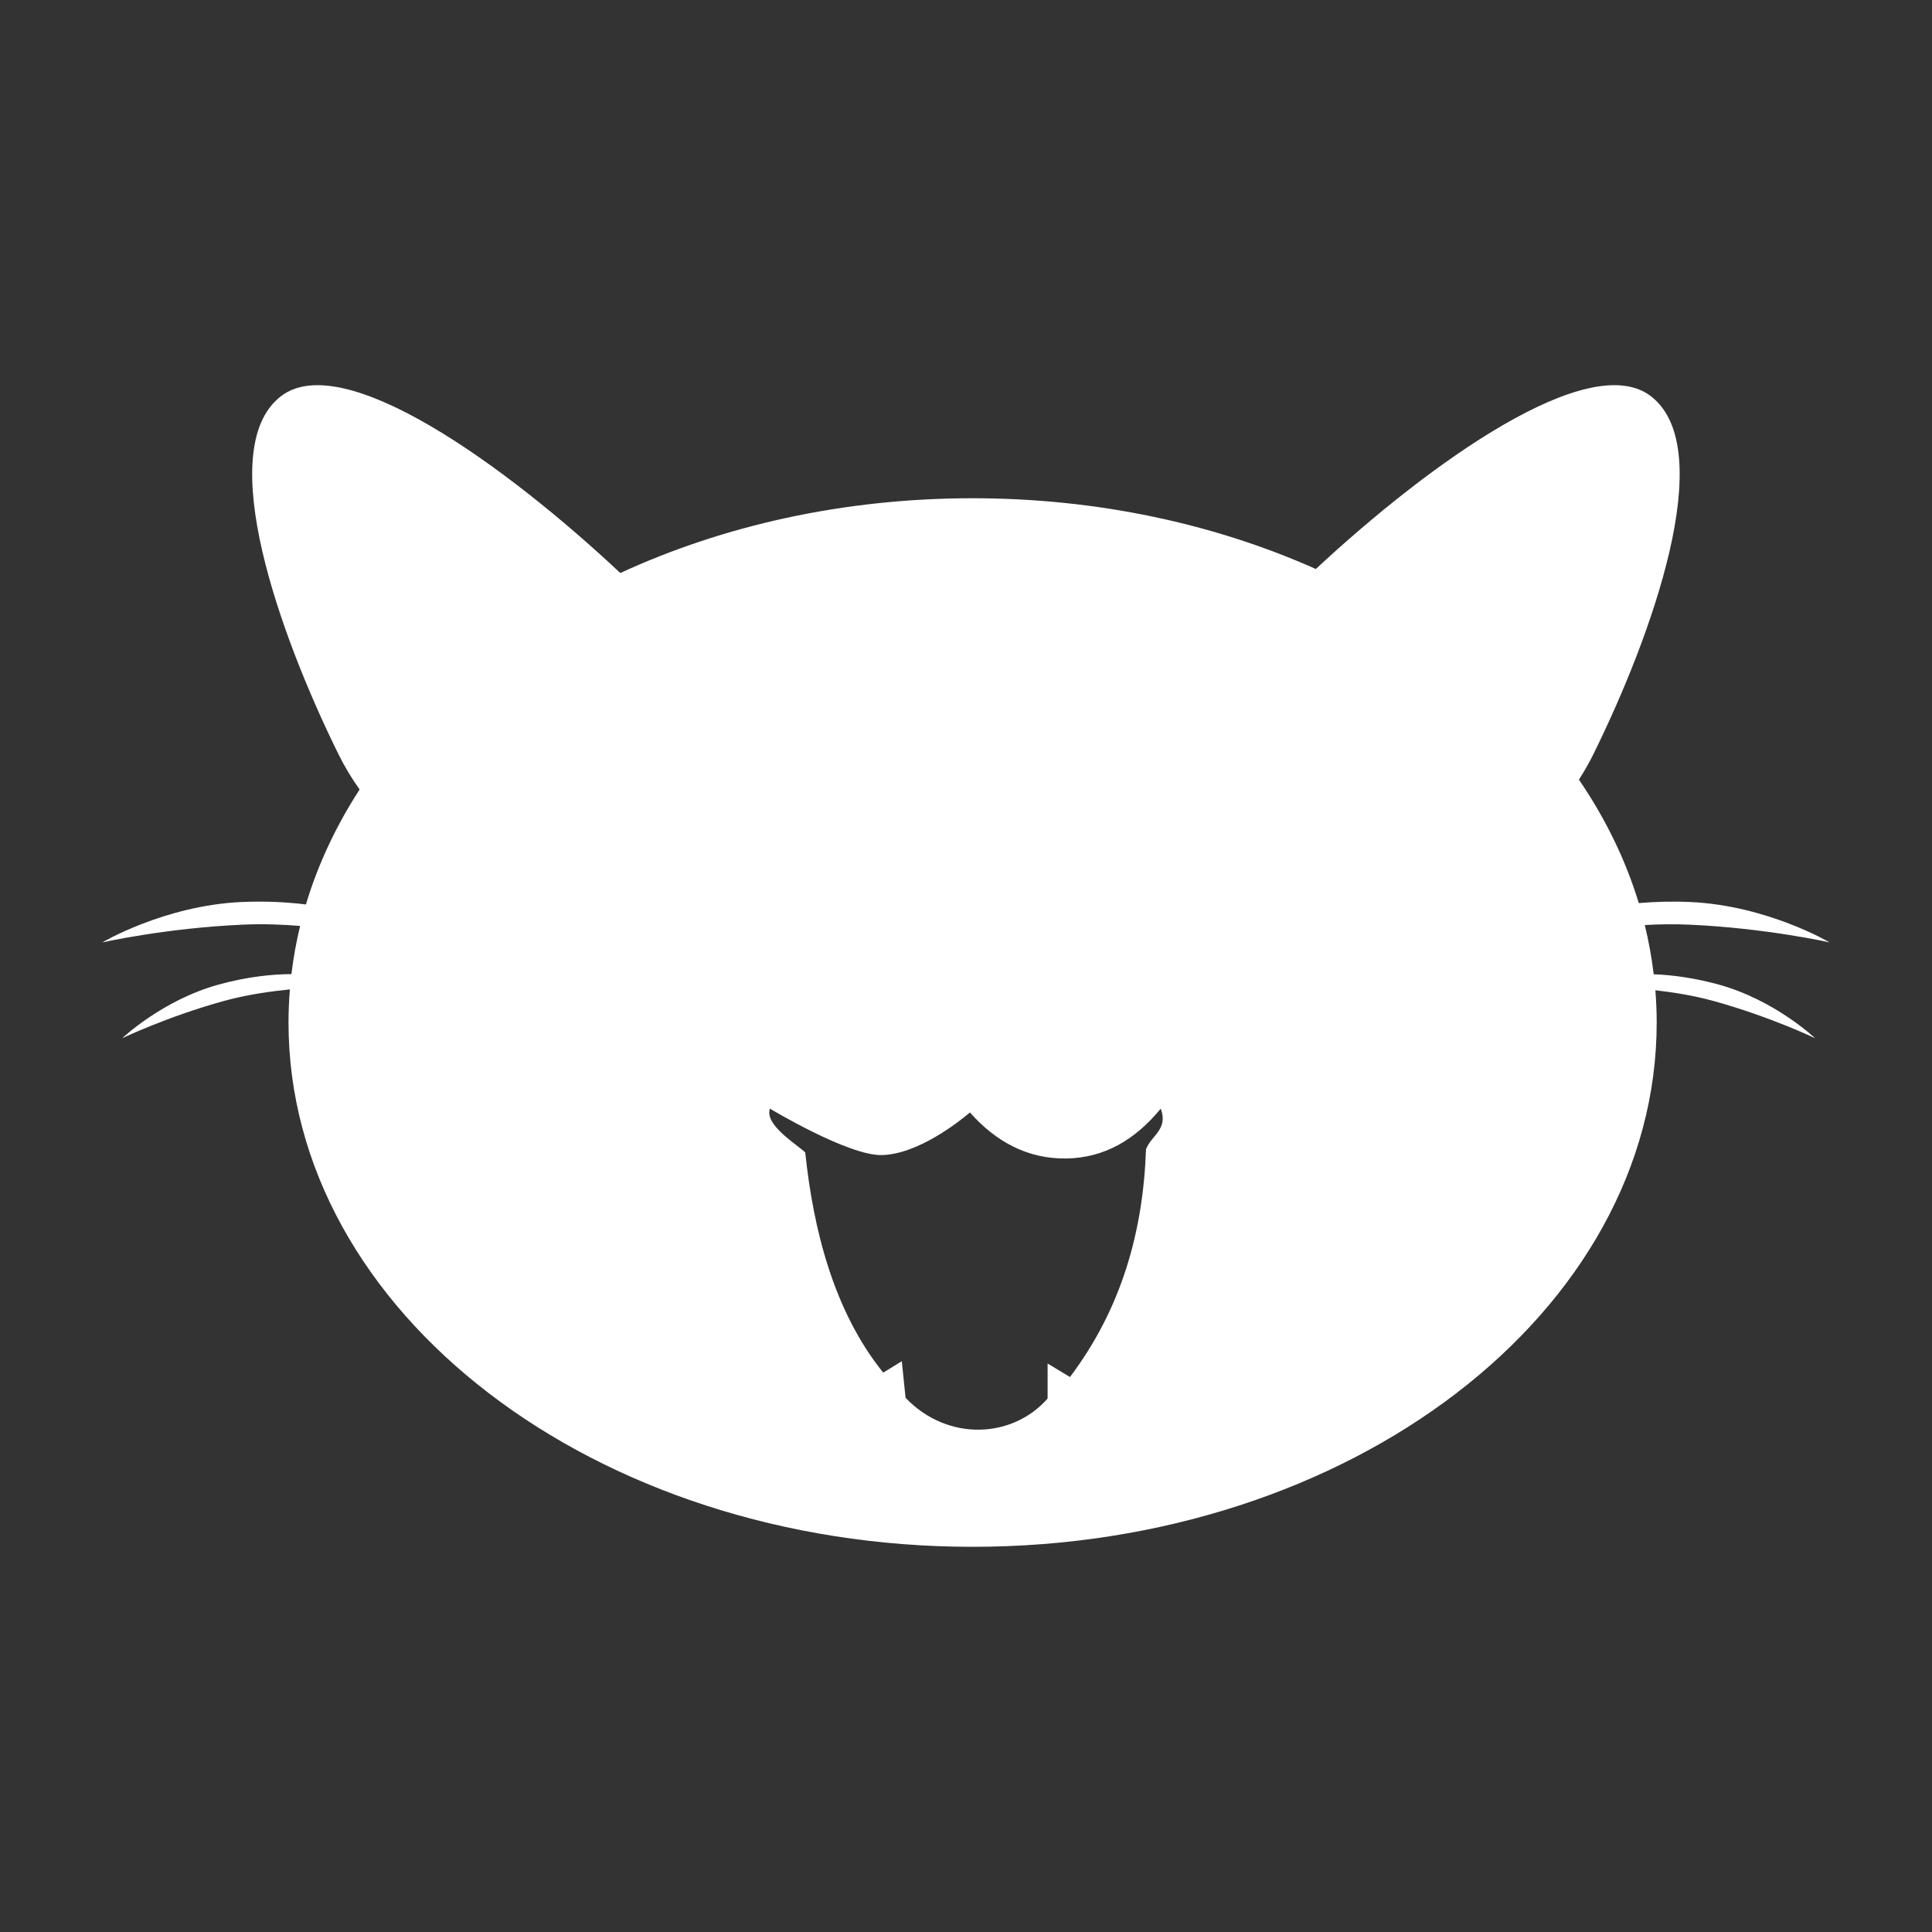 <svg xmlns="http://www.w3.org/2000/svg" xmlns:xlink="http://www.w3.org/1999/xlink" id="Layer_1" width="100" height="100" x="0" y="0" fill="#fff" enable-background="new 0 0 100 100" version="1.1" viewBox="0 0 100 100" xml:space="preserve"><rect x="0" y="0" width="100" height="100" fill="#333333" stroke="none"/><path d="M88.967,50.963c2.916,0.808,4.982,2.775,4.982,2.775s-2.305-1.107-5.221-1.917c-1.112-0.308-2.17-0.465-3.046-0.565	c0.043,0.553,0.068,1.109,0.068,1.671c0,14.986-15.854,27.136-35.409,27.136c-19.556,0-35.408-12.149-35.408-27.136	c0-0.577,0.026-1.148,0.072-1.716c-0.946,0.099-2.165,0.252-3.458,0.61c-2.915,0.81-5.22,1.917-5.22,1.917s2.066-1.967,4.983-2.775	c1.429-0.396,2.767-0.544,3.774-0.542c0.101-0.844,0.251-1.676,0.45-2.495c-0.904-0.073-1.91-0.114-2.973-0.066	c-3.982,0.177-7.266,0.918-7.266,0.918s3.232-1.913,7.213-2.09c1.203-0.054,2.333,0.004,3.326,0.126	c0.626-2.086,1.567-4.08,2.78-5.951c-0.395-0.548-0.766-1.16-1.104-1.844c-2.981-6.039-6.504-15.734-2.99-18.494	c3.227-2.533,11.699,3.609,17.587,9.134c5.325-2.456,11.563-3.87,18.231-3.87c6.478,0,12.547,1.334,17.77,3.662	c5.878-5.471,14.178-11.428,17.364-8.926c3.514,2.76-0.009,12.455-2.99,18.494c-0.236,0.48-0.491,0.923-0.757,1.335	c1.364,1.997,2.413,4.139,3.098,6.39c0.823-0.071,1.721-0.098,2.662-0.056c3.981,0.178,7.214,2.09,7.214,2.09	s-3.285-0.741-7.266-0.918c-0.806-0.036-1.579-0.021-2.3,0.02c0.205,0.835,0.359,1.686,0.462,2.548	C86.55,50.462,87.723,50.619,88.967,50.963z M60.08,57.383c-1.334,1.625-2.926,2.547-4.88,2.58c-2.02,0.033-3.676-0.887-4.995-2.382	c-0.585,0.494-2.715,2.177-4.581,2.206c-1.736,0.027-5.773-2.404-5.773-2.404c-0.292,0.841,1.376,1.836,1.828,2.267	c0.412,3.946,1.463,8.207,4.037,11.398c0.369-0.227,0.593-0.365,0.961-0.593c0.079,0.759,0.139,1.354,0.195,1.897	c2.198,2.29,5.553,2.093,7.352,0.035c0-0.522,0-1.109,0-1.813c0.449,0.271,0.775,0.47,1.157,0.701	c2.683-3.555,3.791-7.569,3.935-11.786C59.577,58.779,60.485,58.463,60.08,57.383z"/></svg>